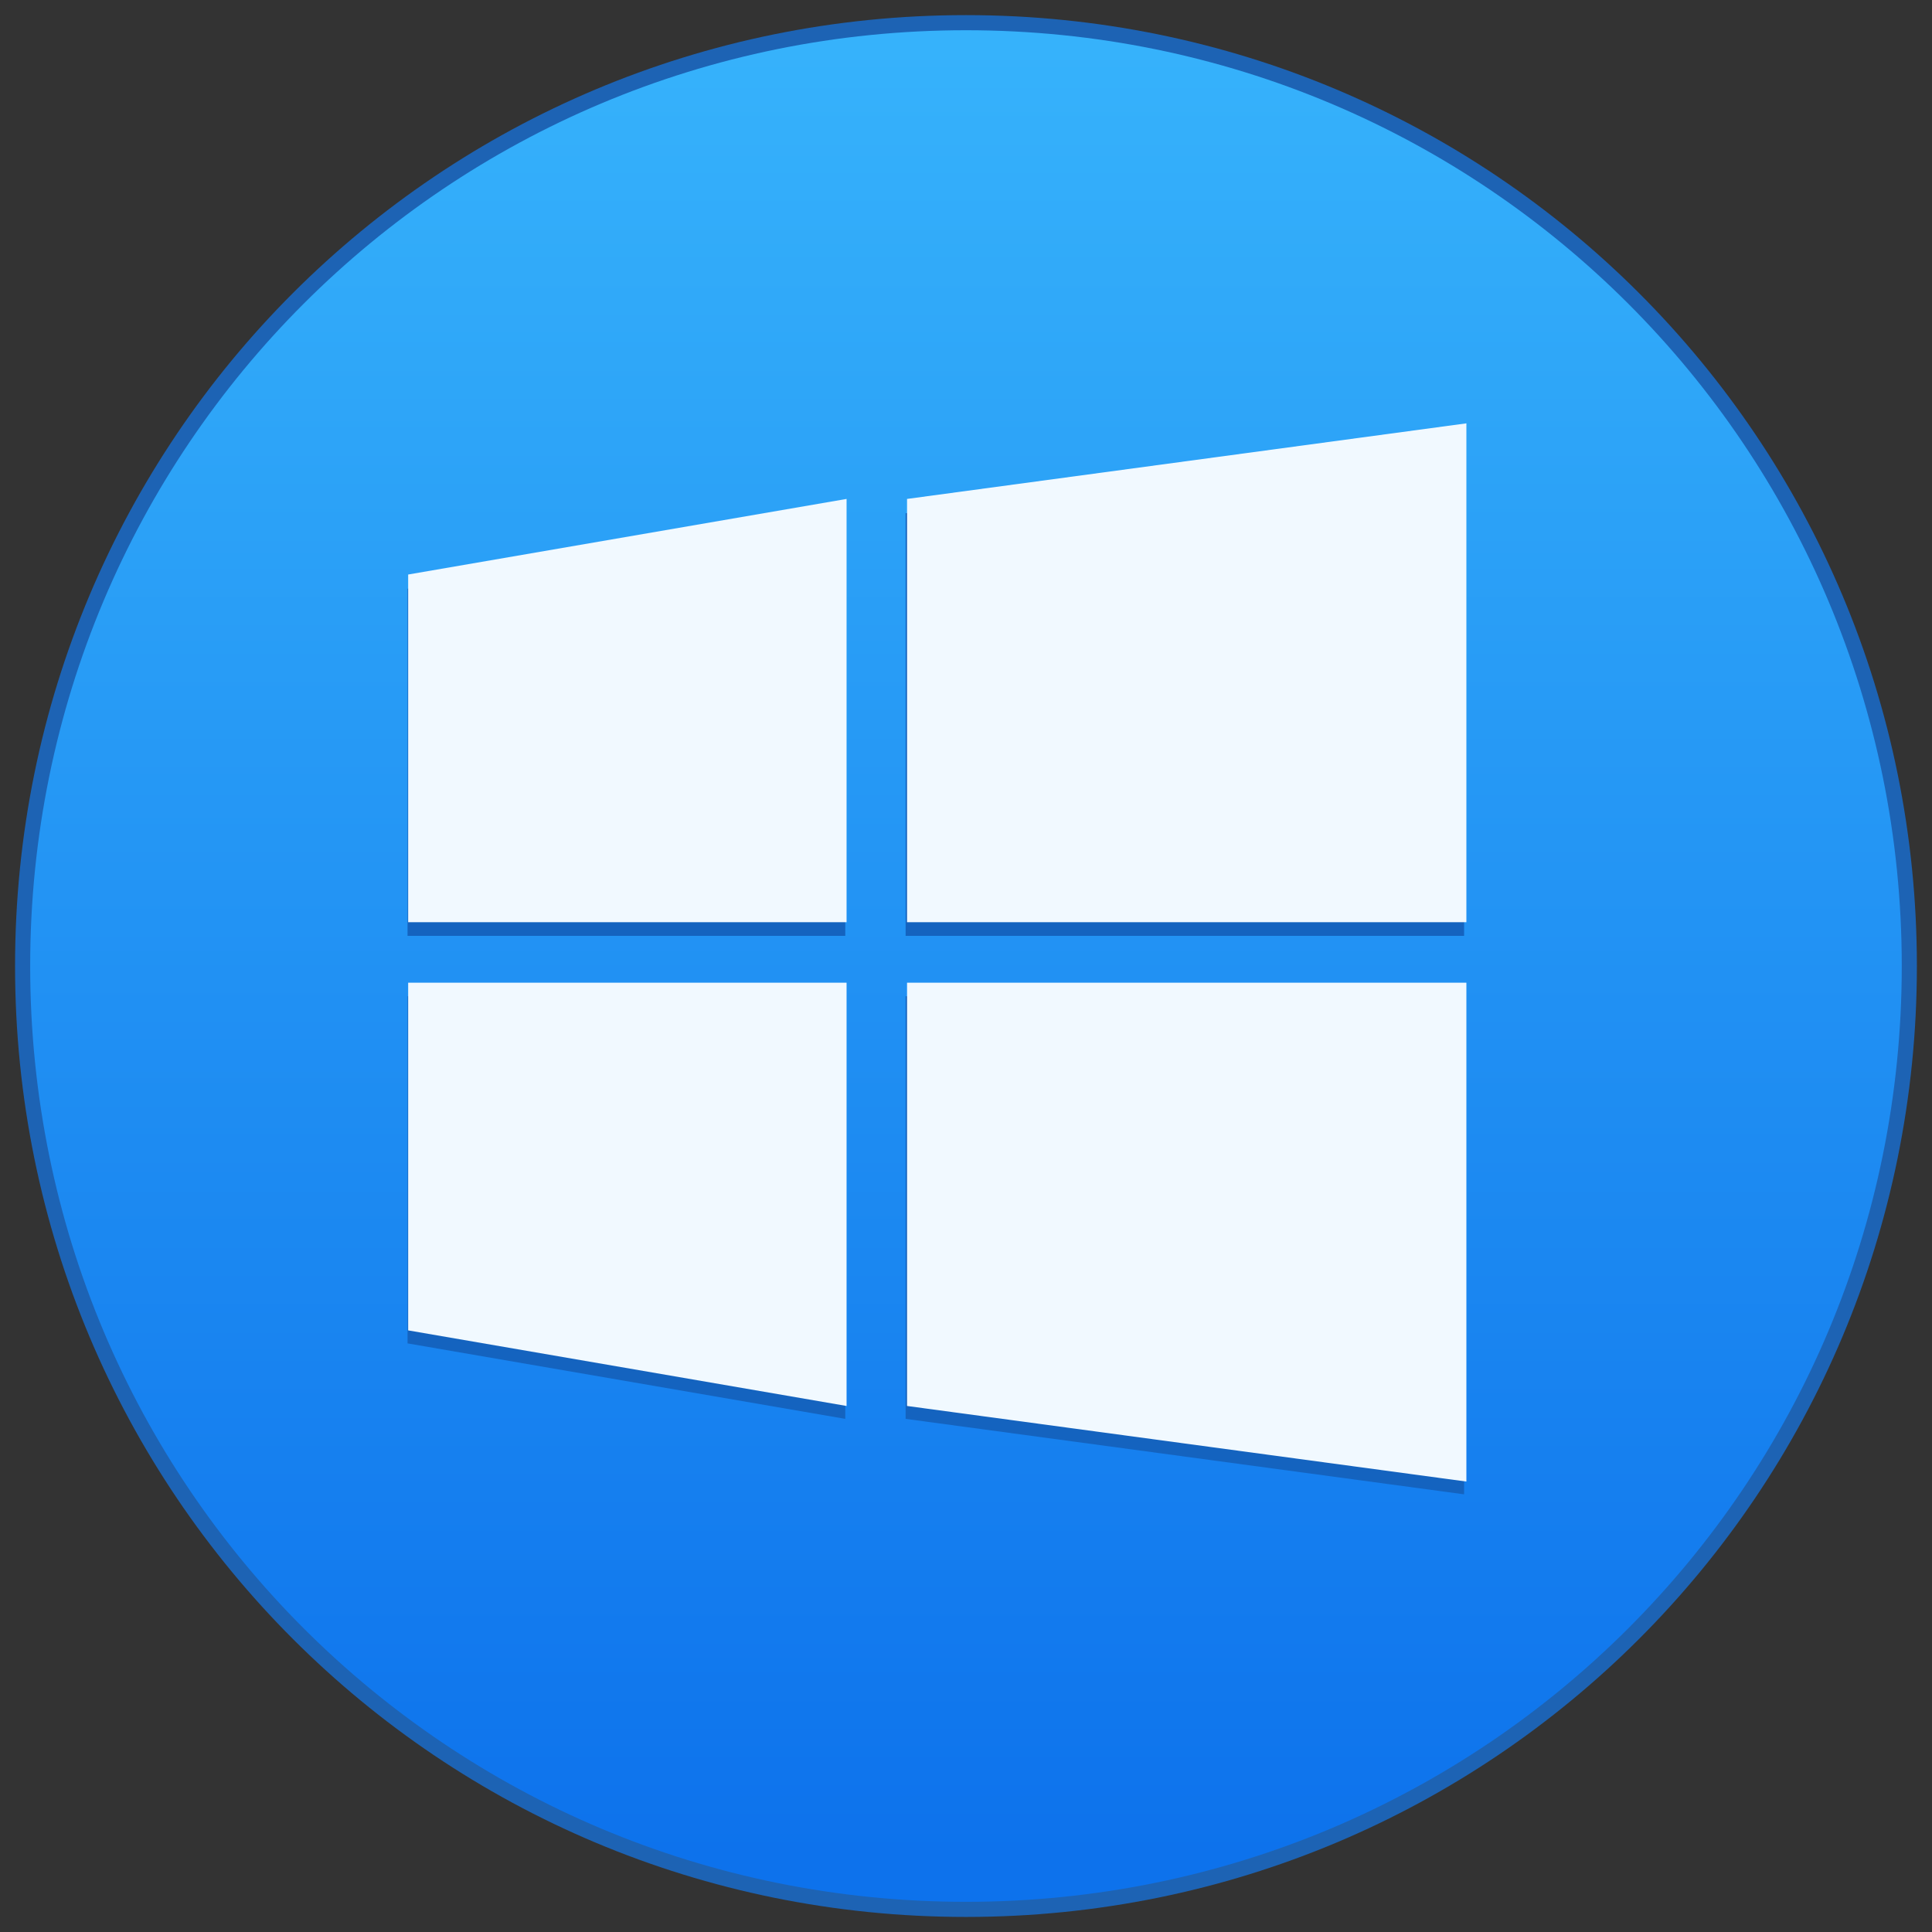 <?xml version="1.0" encoding="UTF-8" standalone="no"?>
<!-- Created with Inkscape (http://www.inkscape.org/) -->

<svg
   xmlns:dc="http://purl.org/dc/elements/1.1/"
   xmlns:cc="http://creativecommons.org/ns#"
   xmlns:rdf="http://www.w3.org/1999/02/22-rdf-syntax-ns#"
   xmlns:svg="http://www.w3.org/2000/svg"
   xmlns="http://www.w3.org/2000/svg"
   xmlns:xlink="http://www.w3.org/1999/xlink"
   xmlns:sodipodi="http://sodipodi.sourceforge.net/DTD/sodipodi-0.dtd"
   xmlns:inkscape="http://www.inkscape.org/namespaces/inkscape"
   width="128"
   height="128"
   viewBox="0 0 33.867 33.867"
   version="1.1"
   id="svg8"
   inkscape:version="0.92.4 5da689c313, 2019-01-14"
   sodipodi:docname="windows.svg">
  <rect x="0" y="0" width="33.867" height="33.867" fill="#333333" stroke="none"/>
  <defs
     id="defs2">
    <style
       type="text/css"
       id="current-color-scheme">
      .ColorScheme-Text {
        color:#122036;
      }
      </style>
    <style
       id="current-color-scheme-75"
       type="text/css">
      .ColorScheme-Text {
        color:#122036;
      }
      </style>
    <style
       id="current-color-scheme-7"
       type="text/css">
      .ColorScheme-Text {
        color:#122036;
      }
      </style>
    <linearGradient
       inkscape:collect="always"
       id="linearGradient4902">
      <stop
         style="stop-color:#0d72ec;stop-opacity:1"
         offset="0"
         id="stop4898" />
      <stop
         style="stop-color:#36b2fb;stop-opacity:1"
         offset="1"
         id="stop4900" />
    </linearGradient>
    <linearGradient
       inkscape:collect="always"
       xlink:href="#linearGradient4902"
       id="linearGradient916"
       x1="5.821"
       y1="294.354"
       x2="5.821"
       y2="262.604"
       gradientUnits="userSpaceOnUse" />
  </defs>
  <sodipodi:namedview
     id="base"
     pagecolor="#ffffff"
     bordercolor="#666666"
     borderopacity="1.0"
     inkscape:pageopacity="0.0"
     inkscape:pageshadow="2"
     inkscape:zoom="3.959798"
     inkscape:cx="109.03162"
     inkscape:cy="69.461259"
     inkscape:document-units="px"
     inkscape:current-layer="g2739-9"
     showgrid="true"
     units="px"
     inkscape:showpageshadow="false"
     inkscape:snap-bbox="true"
     inkscape:bbox-paths="true"
     inkscape:bbox-nodes="true"
     inkscape:snap-bbox-edge-midpoints="true"
     inkscape:snap-bbox-midpoints="true"
     inkscape:object-paths="true"
     inkscape:snap-intersection-paths="true"
     inkscape:window-width="1870"
     inkscape:window-height="1141"
     inkscape:window-x="50"
     inkscape:window-y="30"
     inkscape:window-maximized="1">
    <inkscape:grid
       type="xygrid"
       id="grid815" />
  </sodipodi:namedview>
  <g
     inkscape:label="Capa 1"
     inkscape:groupmode="layer"
     id="layer1"
     transform="translate(0,-263.133)">
    <g
       id="g2739"
       transform="translate(11.377,1.323)">
      <path
         style="overflow:visible;opacity:1;fill:#1d63b4;fill-opacity:1;stroke:none;stroke-width:0.05;stroke-miterlimit:4;stroke-dasharray:none;stroke-opacity:1"
         d="m 5.556,262.075 c 9.234,0 16.669,7.434 16.669,16.669 0,9.234 -7.434,16.669 -16.669,16.669 -9.234,0 -16.669,-7.434 -16.669,-16.669 0,-9.234 7.434,-16.669 16.669,-16.669 z"
         id="rect4500-6"
         inkscape:connector-curvature="0" />
      <path
         style="overflow:visible;opacity:1;fill:url(#linearGradient916);fill-opacity:1;stroke:none;stroke-width:0.049;stroke-miterlimit:4;stroke-dasharray:none;stroke-opacity:1"
         d="m 5.556,262.34 c 9.088,0 16.404,7.316 16.404,16.404 0,9.088 -7.316,16.404 -16.404,16.404 -9.088,0 -16.404,-7.316 -16.404,-16.404 0,-9.088 7.316,-16.404 16.404,-16.404 z"
         id="rect4500-3-1"
         inkscape:connector-curvature="0" />
      <g
         transform="translate(-30.427,-29.898)"
         id="layer1-56"
         inkscape:label="Capa 1">
        <g
           inkscape:label="Capa 1"
           id="layer1-5"
           transform="matrix(1.906,0,0,1.905,-7.284,-246.489)"
           style="fill:#e7f0f6;fill-opacity:1" />
        <g
           transform="translate(54.24,27.517)"
           id="layer1-562"
           inkscape:label="Capa 1">
          <g
             transform="translate(11.377,1.323)"
             id="g2739-9">
            <path
               inkscape:connector-curvature="0"
               style="fill:#1463bf;fill-opacity:1;stroke:none;stroke-width:0.265px;stroke-linecap:butt;stroke-linejoin:miter;stroke-opacity:1"
               d="m -20.902,270.542 -9.79,1.323 v 7.408 h 9.79 z m -10.848,1.323 -7.673,1.323 v 6.085 H -31.75 Z m -7.673,8.467 v 6.085 l 7.673,1.323 v -7.408 z m 8.731,0 v 7.408 l 9.79,1.323 v -8.731 z"
               id="path921-6" />
            <path
               style="fill:#f1f9ff;fill-opacity:1;stroke:none;stroke-width:1px;stroke-linecap:butt;stroke-linejoin:miter;stroke-opacity:1"
               d="M 97 28 L 60 33 L 60 61 L 97 61 L 97 28 z M 56 33 L 27 38 L 27 61 L 56 61 L 56 33 z M 27 65 L 27 88 L 56 93 L 56 65 L 27 65 z M 60 65 L 60 93 L 97 98 L 97 65 L 60 65 z "
               transform="matrix(0.265,0,0,0.265,-46.567,262.869)"
               id="path921" />
          </g>
        </g>
      </g>
    </g>
  </g>
</svg>
